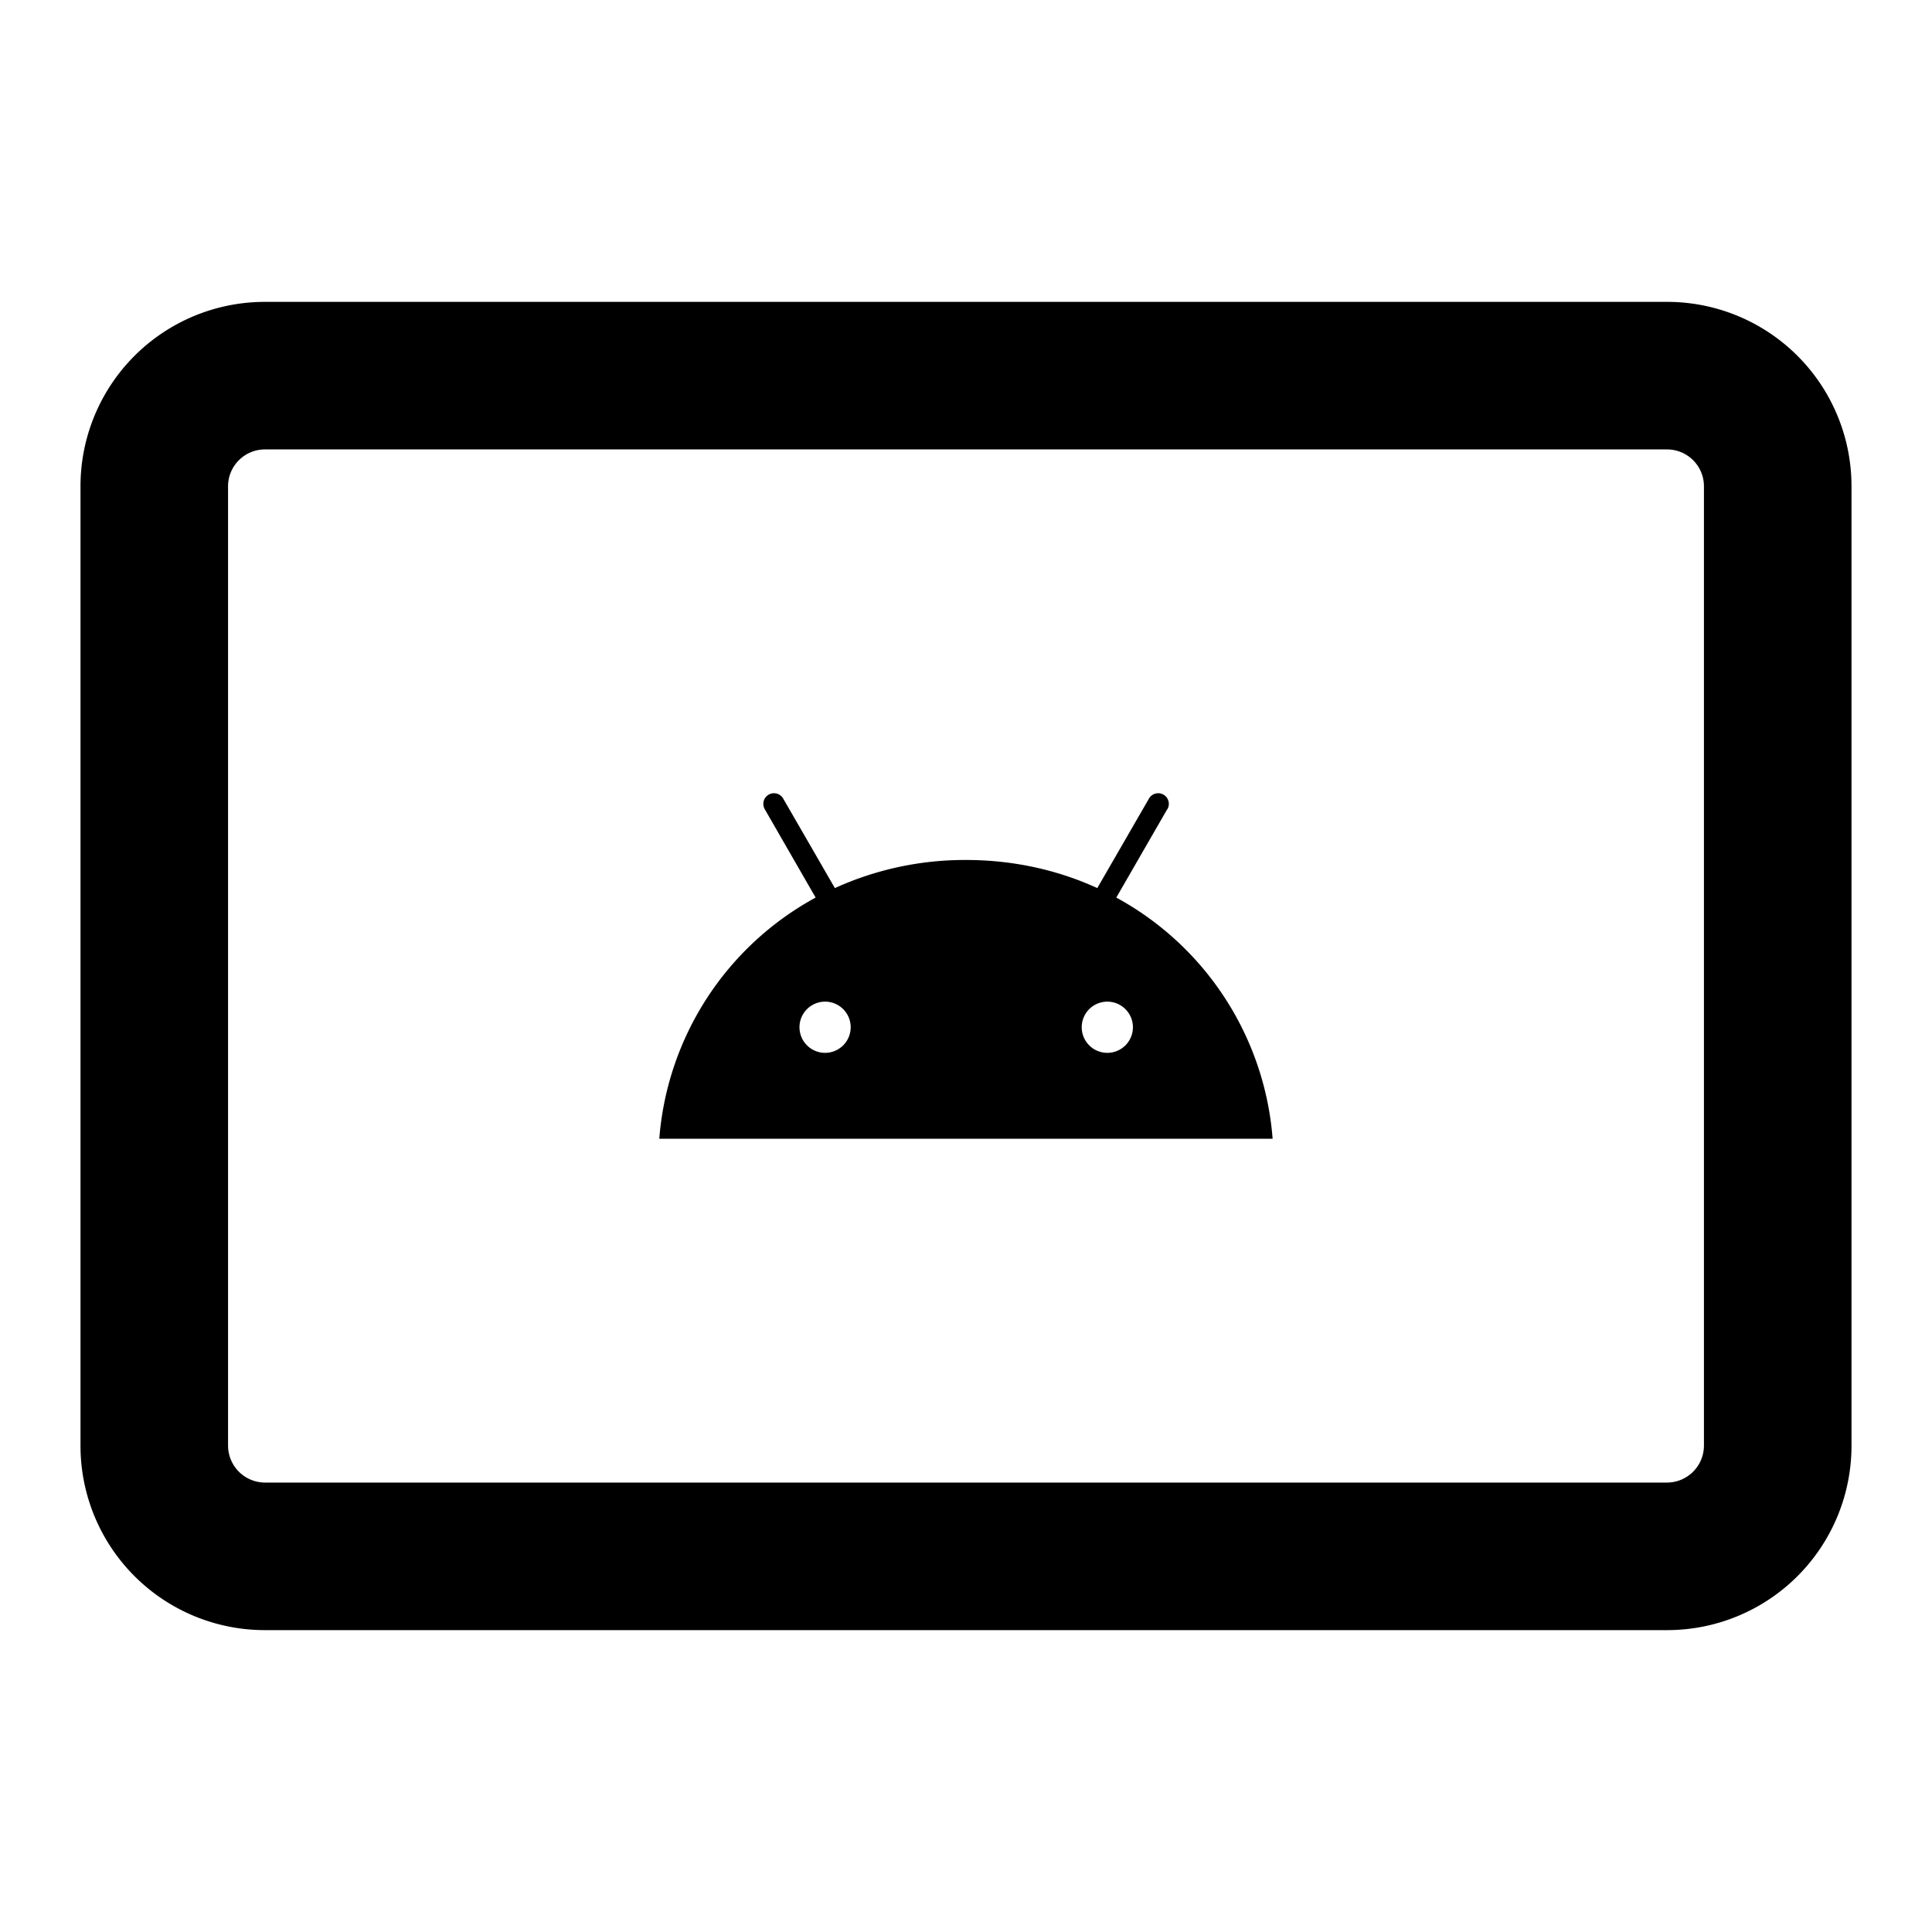 <svg xmlns="http://www.w3.org/2000/svg" viewBox="0 0 24 24" class="pdsicon"><path fill-rule="evenodd" d="m14.5 10.052-.633 1.098a3.74 3.74 0 0 1 1.942 2.996H8.19a3.74 3.74 0 0 1 1.942-2.996L9.5 10.052a.132.132 0 0 1 .229-.132l.642 1.112a3.9 3.9 0 0 1 1.63-.349c.588 0 1.14.125 1.63.349l.642-1.112a.132.132 0 0 1 .229.132m-1.064 2.691a.318.318 0 1 0 .635 0 .318.318 0 0 0-.635 0m-3.506 0a.318.318 0 1 0 .635 0 .318.318 0 0 0-.635 0"/><path fill-rule="evenodd" d="M3.292 3.75A2.29 2.29 0 0 0 1 6.042v11.916a2.29 2.29 0 0 0 2.292 2.292h17.416A2.29 2.29 0 0 0 23 17.958V6.042a2.29 2.29 0 0 0-2.292-2.292zm-.459 2.292c0-.254.205-.459.459-.459h17.416c.254 0 .459.205.459.459v11.916a.46.46 0 0 1-.459.459H3.292a.46.46 0 0 1-.459-.459z"/></svg>